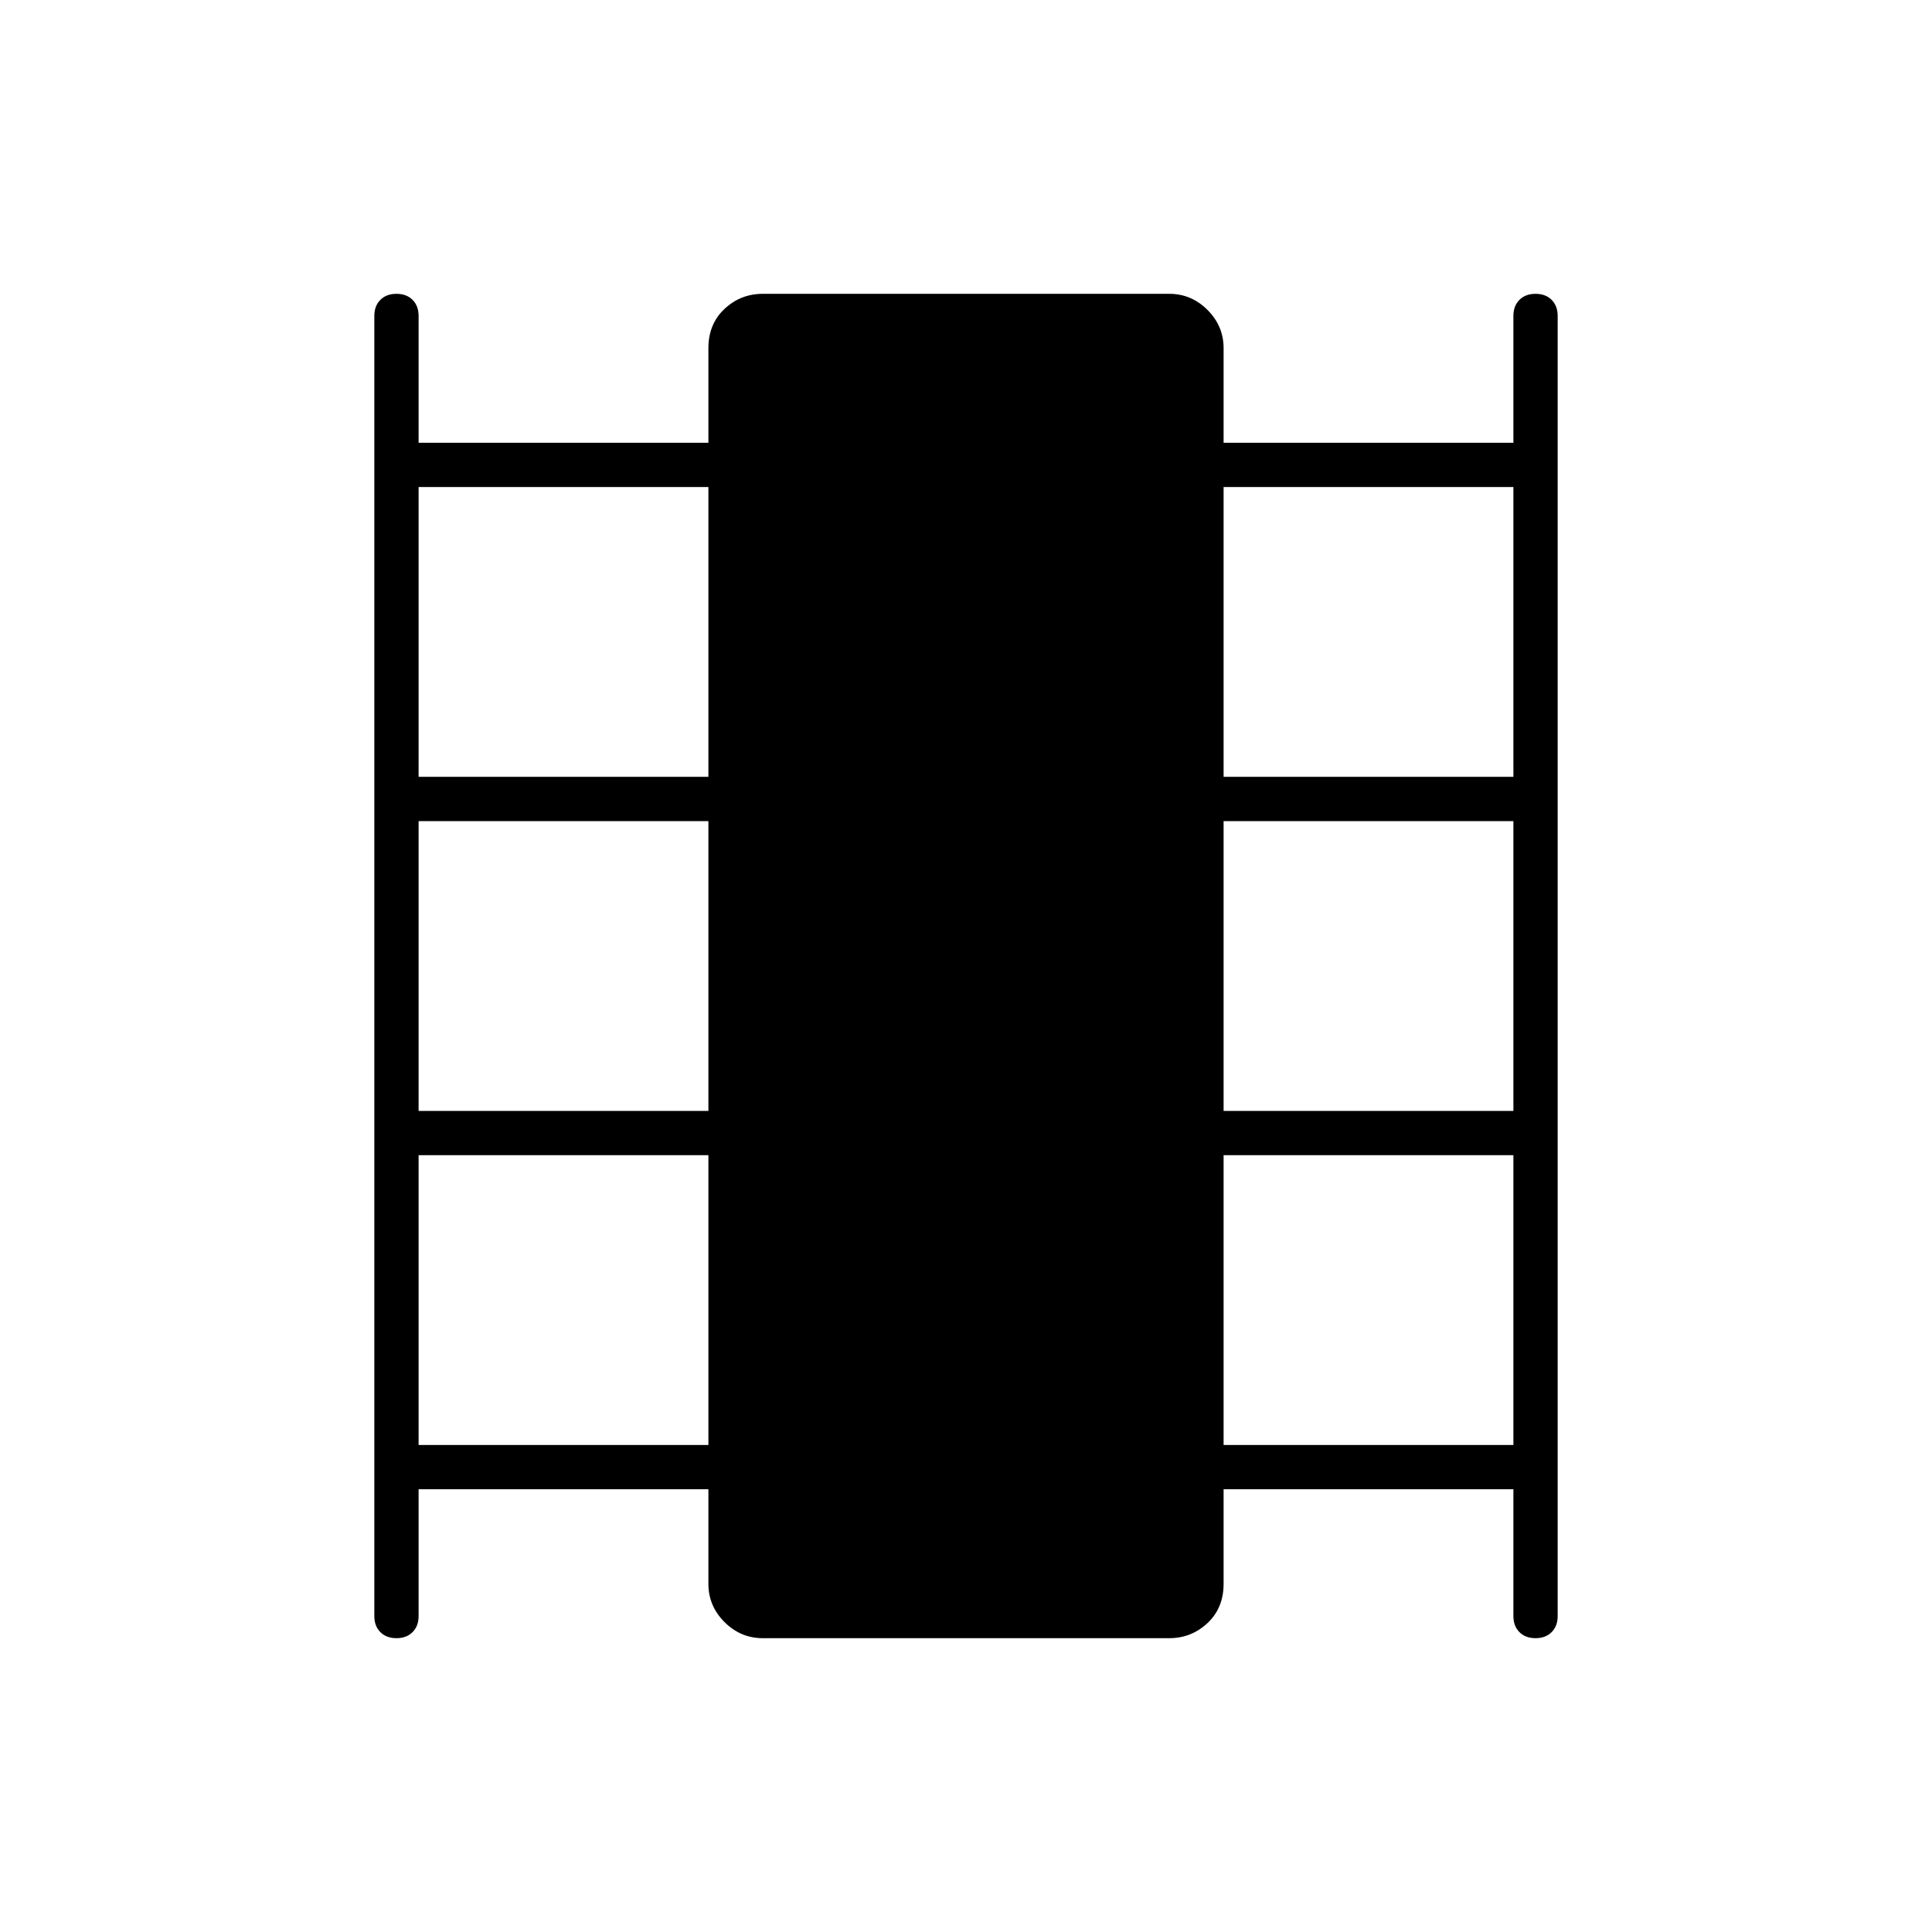 <svg xmlns="http://www.w3.org/2000/svg" height="48" width="48"><path d="M9.85 40.7Q9.6 40.7 9.45 40.55Q9.3 40.4 9.3 40.15V7.85Q9.3 7.6 9.45 7.45Q9.6 7.3 9.85 7.3Q10.1 7.3 10.25 7.45Q10.4 7.6 10.4 7.85V11H17.6V8.65Q17.6 8.05 18 7.675Q18.4 7.3 18.95 7.3H29.05Q29.6 7.3 30 7.7Q30.4 8.1 30.4 8.65V11H37.6V7.85Q37.6 7.6 37.75 7.45Q37.9 7.3 38.15 7.3Q38.4 7.3 38.55 7.45Q38.7 7.6 38.7 7.85V40.15Q38.7 40.4 38.55 40.55Q38.4 40.7 38.15 40.7Q37.9 40.7 37.75 40.55Q37.6 40.4 37.6 40.15V37H30.4V39.35Q30.4 39.95 30 40.325Q29.6 40.7 29.05 40.7H18.95Q18.4 40.7 18 40.3Q17.6 39.9 17.6 39.35V37H10.4V40.15Q10.4 40.4 10.25 40.55Q10.1 40.7 9.85 40.7ZM10.4 35.9H17.6V28.7H10.4ZM10.4 27.6H17.6V20.4H10.4ZM10.4 19.3H17.6V12.1H10.4ZM30.4 35.9H37.6V28.7H30.4ZM30.4 27.6H37.6V20.4H30.4ZM30.4 19.3H37.6V12.1H30.4Z"/></svg>